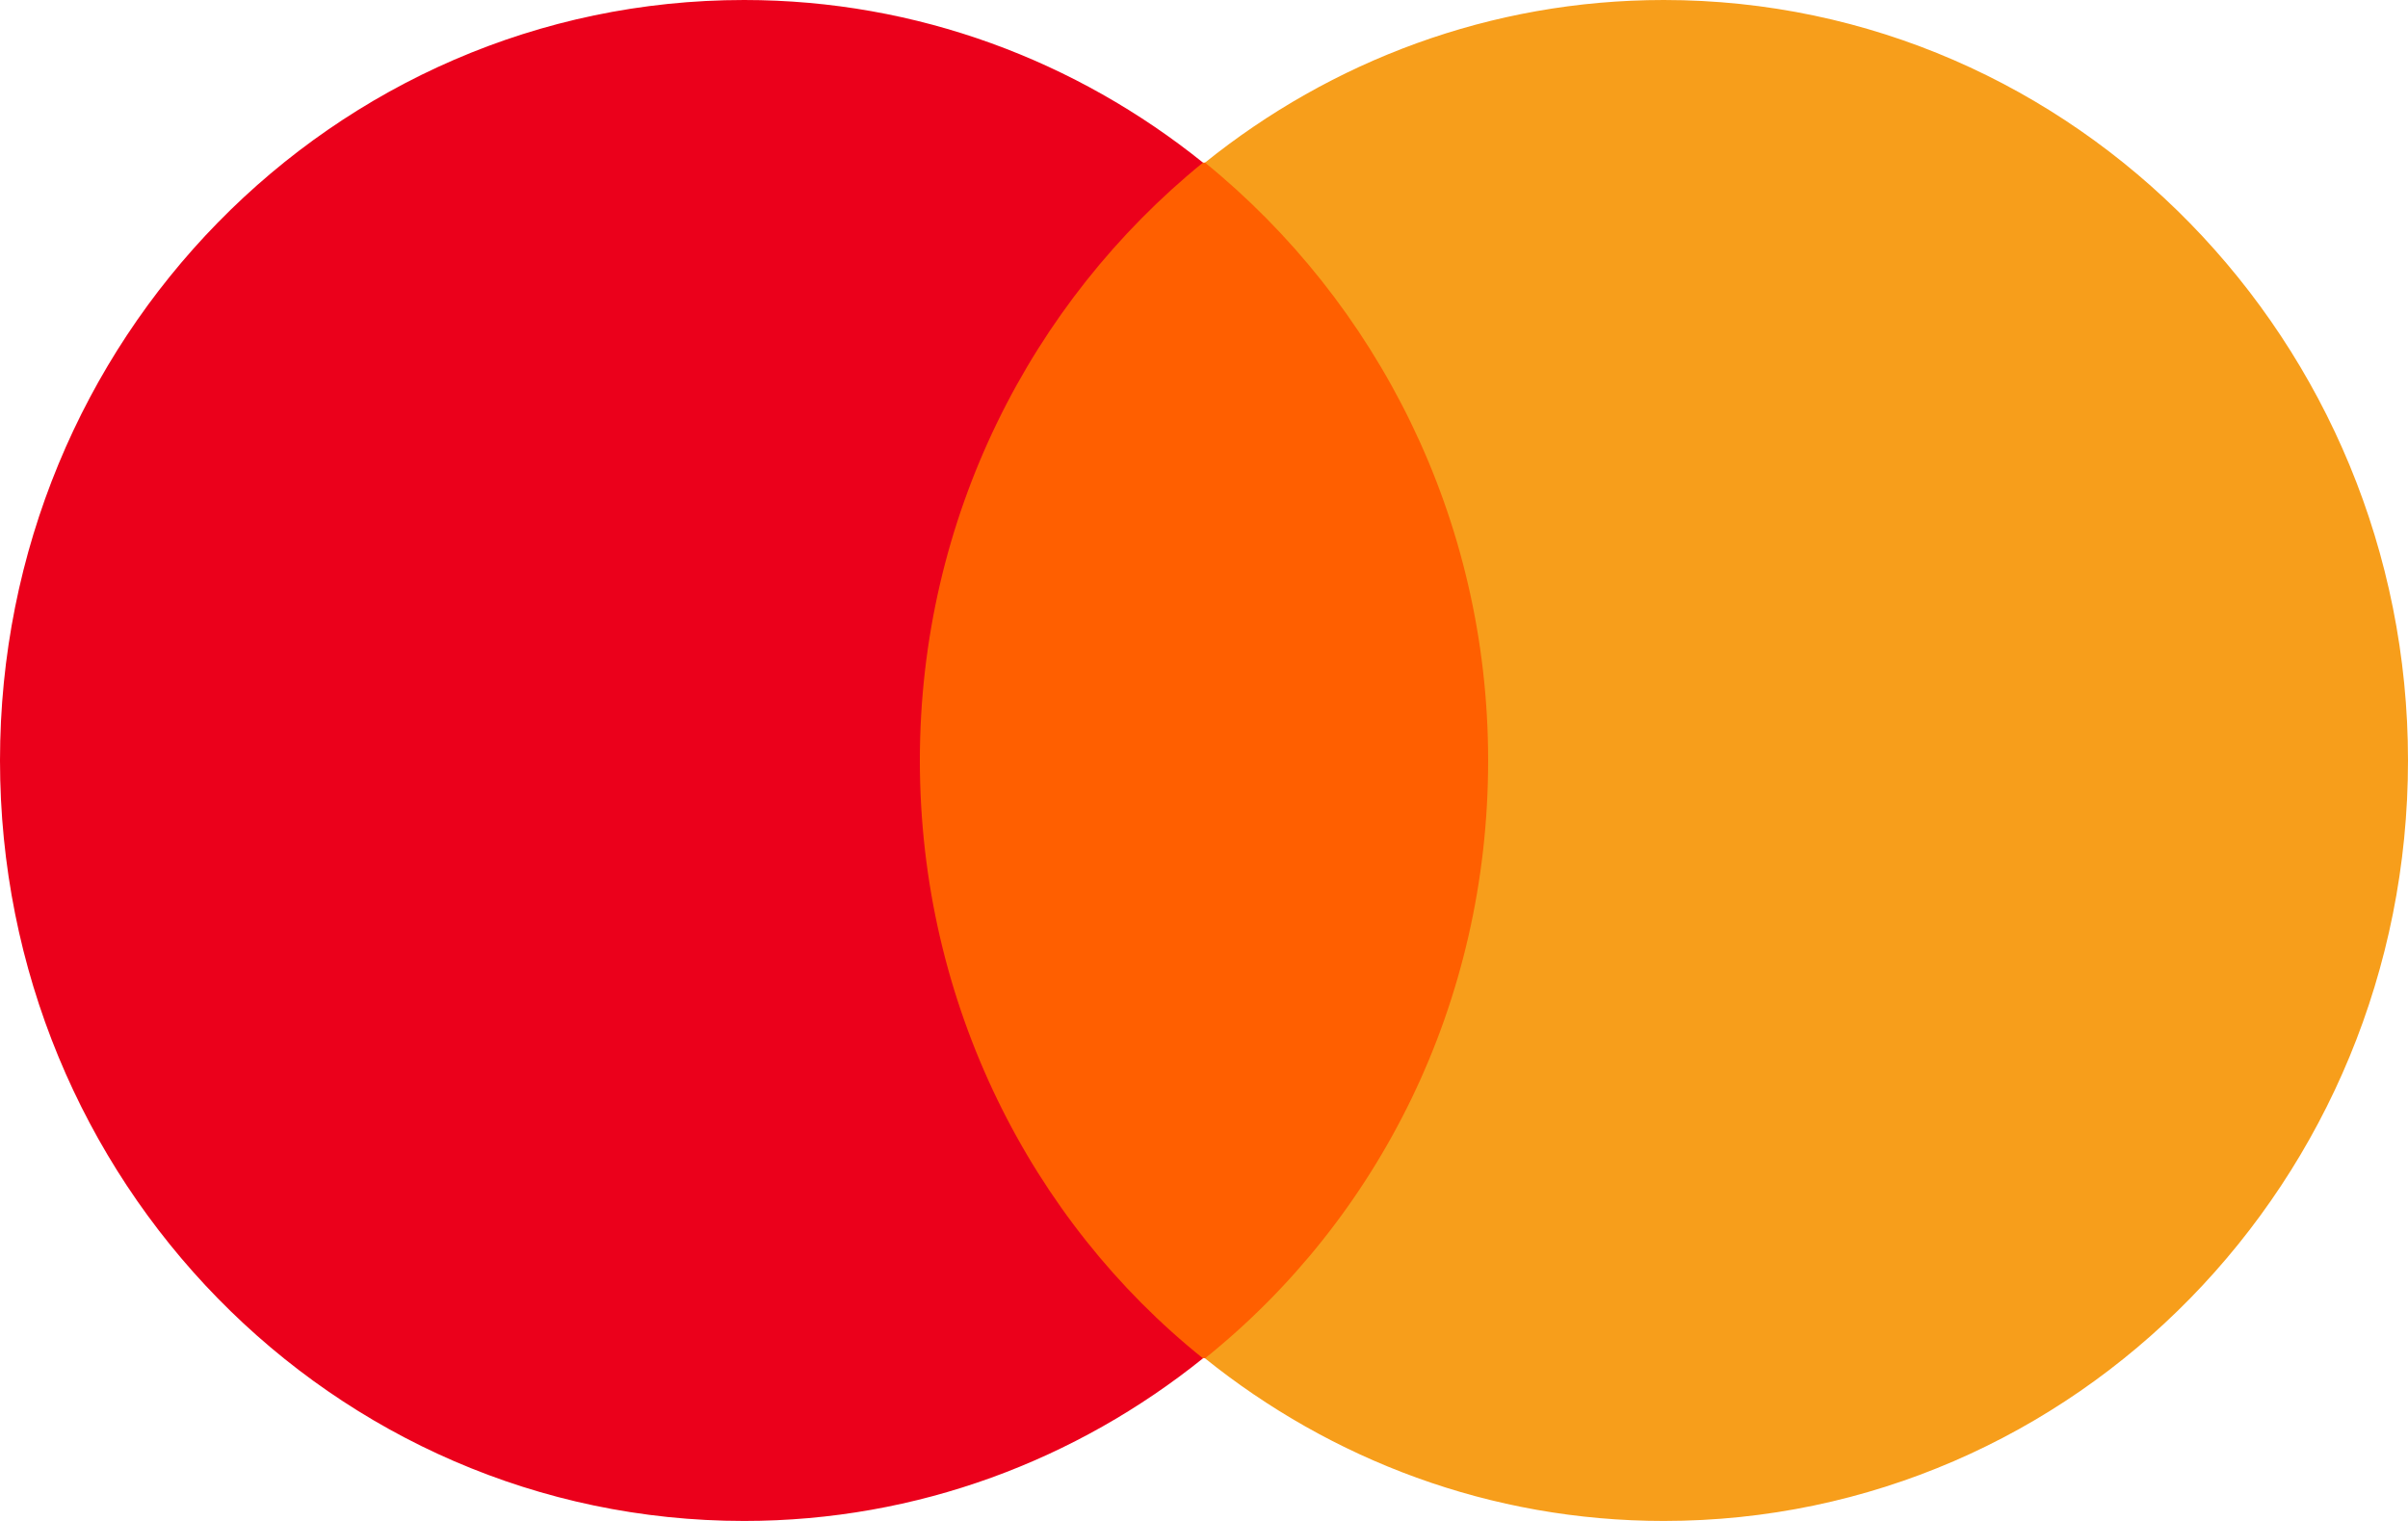 <svg width="19" height="12" viewBox="0 0 19 12" fill="none" xmlns="http://www.w3.org/2000/svg">
<g id="Mastercard_2019_logo 1" clip-path="url(#clip0_778_19059)">
<g id="Group">
<path id="Vector" d="M6.932 1.283H12.069V10.716H6.932V1.283Z" fill="#FF5F00"/>
<path id="Vector_2" d="M7.258 6C7.258 4.083 8.138 2.383 9.492 1.283C8.497 0.483 7.241 0 5.871 0C2.626 0 0 2.683 0 6C0 9.317 2.626 12 5.871 12C7.241 12 8.497 11.517 9.492 10.717C8.138 9.633 7.258 7.917 7.258 6Z" fill="#EB001B"/>
<path id="Vector_3" d="M19 6C19 9.317 16.374 12 13.128 12C11.758 12 10.503 11.517 9.508 10.717C10.878 9.617 11.742 7.917 11.742 6C11.742 4.083 10.861 2.383 9.508 1.283C10.503 0.483 11.758 0 13.128 0C16.374 0 19 2.7 19 6Z" fill="#F79E1B"/>
</g>
</g>
<defs>
<clipPath id="clip0_778_19059">
<rect width="19" height="12" fill="white"/>
</clipPath>
</defs>
</svg>
